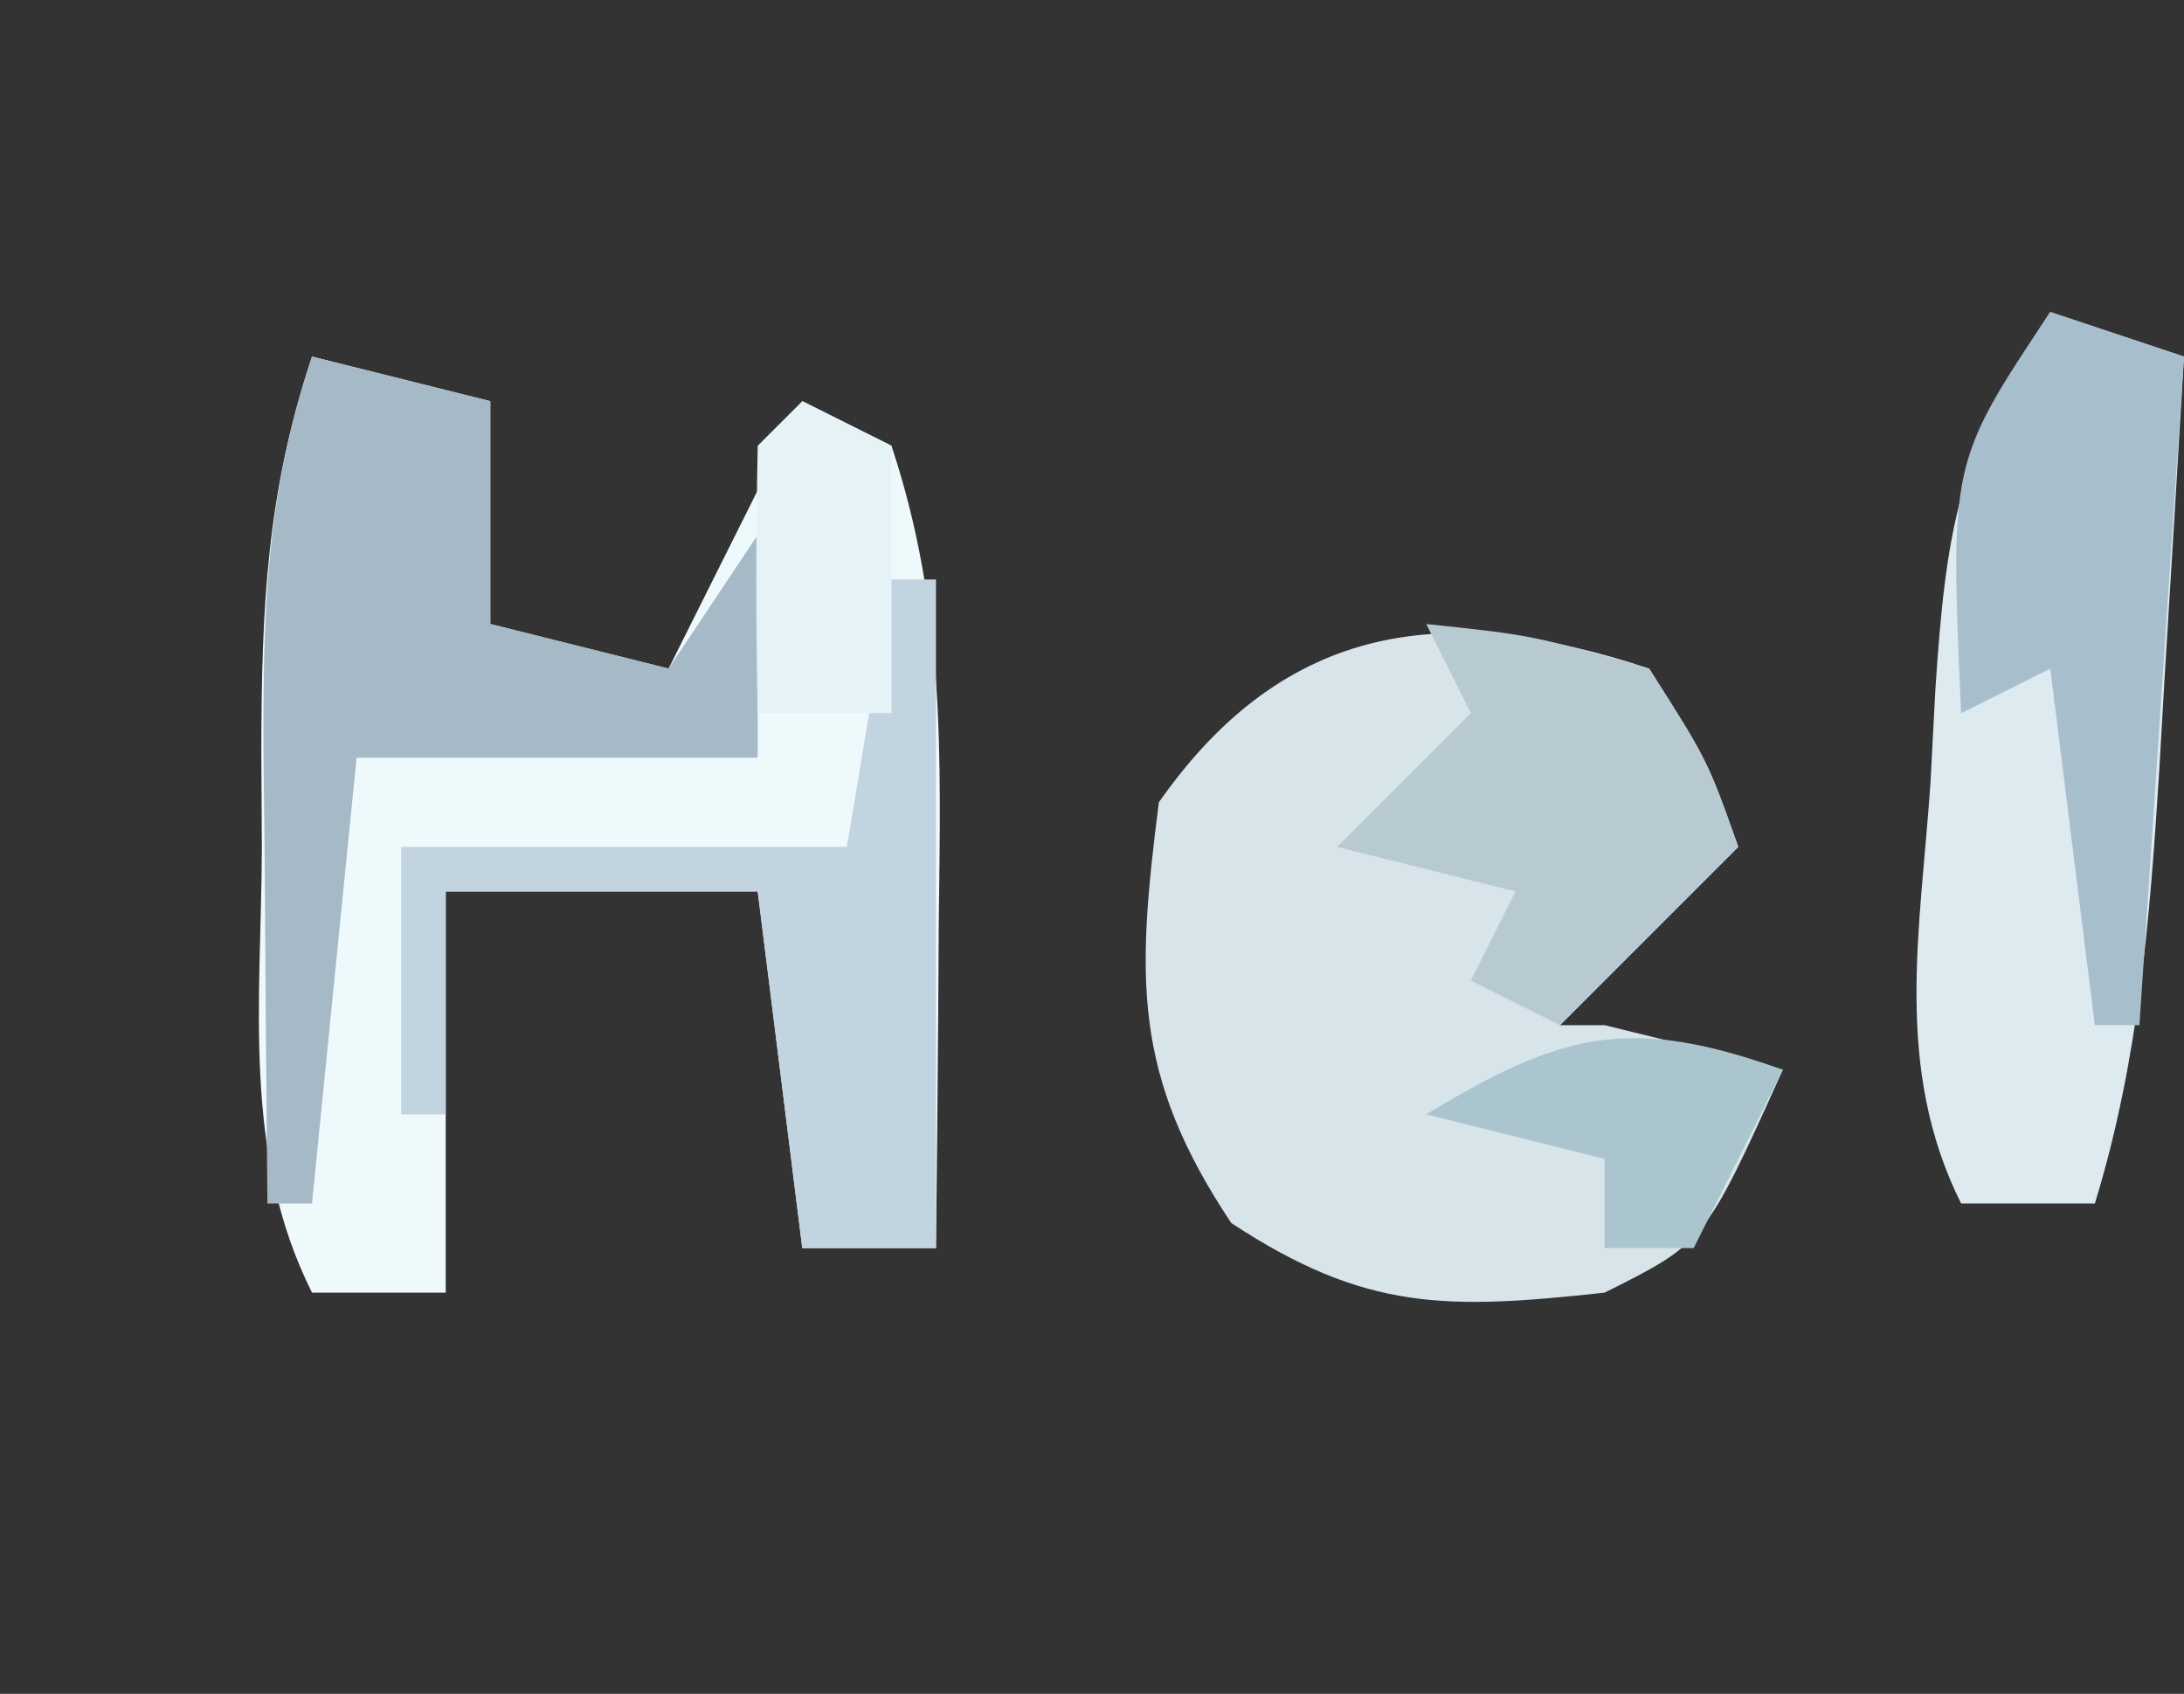 <?xml version="1.0" encoding="UTF-8"?>
<svg version="1.1" xmlns="http://www.w3.org/2000/svg" width="49" height="38">
<rect width="100%" height="100%" fill="#333333" stroke="none"/>
<path d="M0 0 C1.98 0.495 1.98 0.495 4 1 C4 2.65 4 4.3 4 6 C5.32 6.33 6.64 6.66 8 7 C8.99 5.02 9.98 3.04 11 1 C11.66 1.33 12.32 1.66 13 2 C14.206 5.619 14.108 8.925 14.062 12.688 C14.058 13.389 14.053 14.091 14.049 14.814 C14.037 16.543 14.019 18.272 14 20 C13.01 20 12.02 20 11 20 C10.67 17.36 10.34 14.72 10 12 C7.69 12 5.38 12 3 12 C3 14.97 3 17.94 3 21 C2.01 21 1.02 21 0 21 C-1.572 17.857 -1.143 14.509 -1.125 11.062 C-1.129 10.334 -1.133 9.605 -1.137 8.854 C-1.131 5.641 -1.023 3.068 0 0 Z " fill="#EEF9FB" transform="translate(7,8)"/>
<path d="M0 0 C1.312 2.062 1.312 2.062 2 4 C0.68 5.32 -0.64 6.64 -2 8 C-1.67 8 -1.34 8 -1 8 C0.336 8.324 1.669 8.657 3 9 C1.25 12.875 1.25 12.875 -1 14 C-4.542 14.385 -6.363 14.419 -9.375 12.438 C-11.6 9.101 -11.5 6.931 -11 3 C-8.158 -1.06 -4.536 -1.512 0 0 Z " fill="#D7E5EA" transform="translate(37,15)"/>
<path d="M0 0 C0.99 0.33 1.98 0.66 3 1 C2.859 3.417 2.712 5.834 2.562 8.25 C2.523 8.932 2.484 9.614 2.443 10.316 C2.233 13.644 1.981 16.803 1 20 C0.01 20 -0.98 20 -2 20 C-3.526 16.948 -2.915 13.879 -2.688 10.562 C-2.652 9.881 -2.617 9.2 -2.58 8.498 C-2.342 4.877 -2.056 3.084 0 0 Z " fill="#DDEAEF" transform="translate(46,7)"/>
<path d="M0 0 C1.98 0.495 1.98 0.495 4 1 C4 2.65 4 4.3 4 6 C5.32 6.33 6.64 6.66 8 7 C8.66 6.01 9.32 5.02 10 4 C10 5.65 10 7.3 10 9 C7 9 4 9 1 9 C0.67 12.3 0.34 15.6 0 19 C-0.33 19 -0.66 19 -1 19 C-1.027 16.396 -1.047 13.792 -1.062 11.188 C-1.071 10.45 -1.079 9.712 -1.088 8.951 C-1.103 5.701 -1.035 3.106 0 0 Z " fill="#A5BAC6" transform="translate(7,8)"/>
<path d="M0 0 C0.33 0 0.66 0 1 0 C1 4.95 1 9.9 1 15 C0.01 15 -0.98 15 -2 15 C-2.33 12.36 -2.66 9.72 -3 7 C-5.31 7 -7.62 7 -10 7 C-10 8.65 -10 10.3 -10 12 C-10.33 12 -10.66 12 -11 12 C-11 10.02 -11 8.04 -11 6 C-7.7 6 -4.4 6 -1 6 C-0.67 4.02 -0.34 2.04 0 0 Z " fill="#C3D4E1" transform="translate(20,13)"/>
<path d="M0 0 C2.375 0.25 2.375 0.25 5 1 C6.312 3.062 6.312 3.062 7 5 C5.68 6.32 4.36 7.64 3 9 C2.34 8.67 1.68 8.34 1 8 C1.33 7.34 1.66 6.68 2 6 C0.68 5.67 -0.64 5.34 -2 5 C-1.01 4.01 -0.02 3.02 1 2 C0.67 1.34 0.34 0.68 0 0 Z " fill="#B7CAD2" transform="translate(32,14)"/>
<path d="M0 0 C0.99 0.33 1.98 0.66 3 1 C2.67 5.95 2.34 10.9 2 16 C1.67 16 1.34 16 1 16 C0.67 13.36 0.34 10.72 0 8 C-0.99 8.495 -0.99 8.495 -2 9 C-2.25 3.375 -2.25 3.375 0 0 Z " fill="#A7BECC" transform="translate(46,7)"/>
<path d="M0 0 C-0.66 1.32 -1.32 2.64 -2 4 C-2.66 4 -3.32 4 -4 4 C-4 3.34 -4 2.68 -4 2 C-5.32 1.67 -6.64 1.34 -8 1 C-4.933 -0.862 -3.403 -1.215 0 0 Z " fill="#ABC5CF" transform="translate(40,24)"/>
<path d="M0 0 C0.66 0.33 1.32 0.66 2 1 C2 2.98 2 4.96 2 7 C1.01 7 0.02 7 -1 7 C-1.043 5 -1.041 3 -1 1 C-0.67 0.67 -0.34 0.34 0 0 Z " fill="#E5F3F7" transform="translate(18,9)"/>
</svg>

